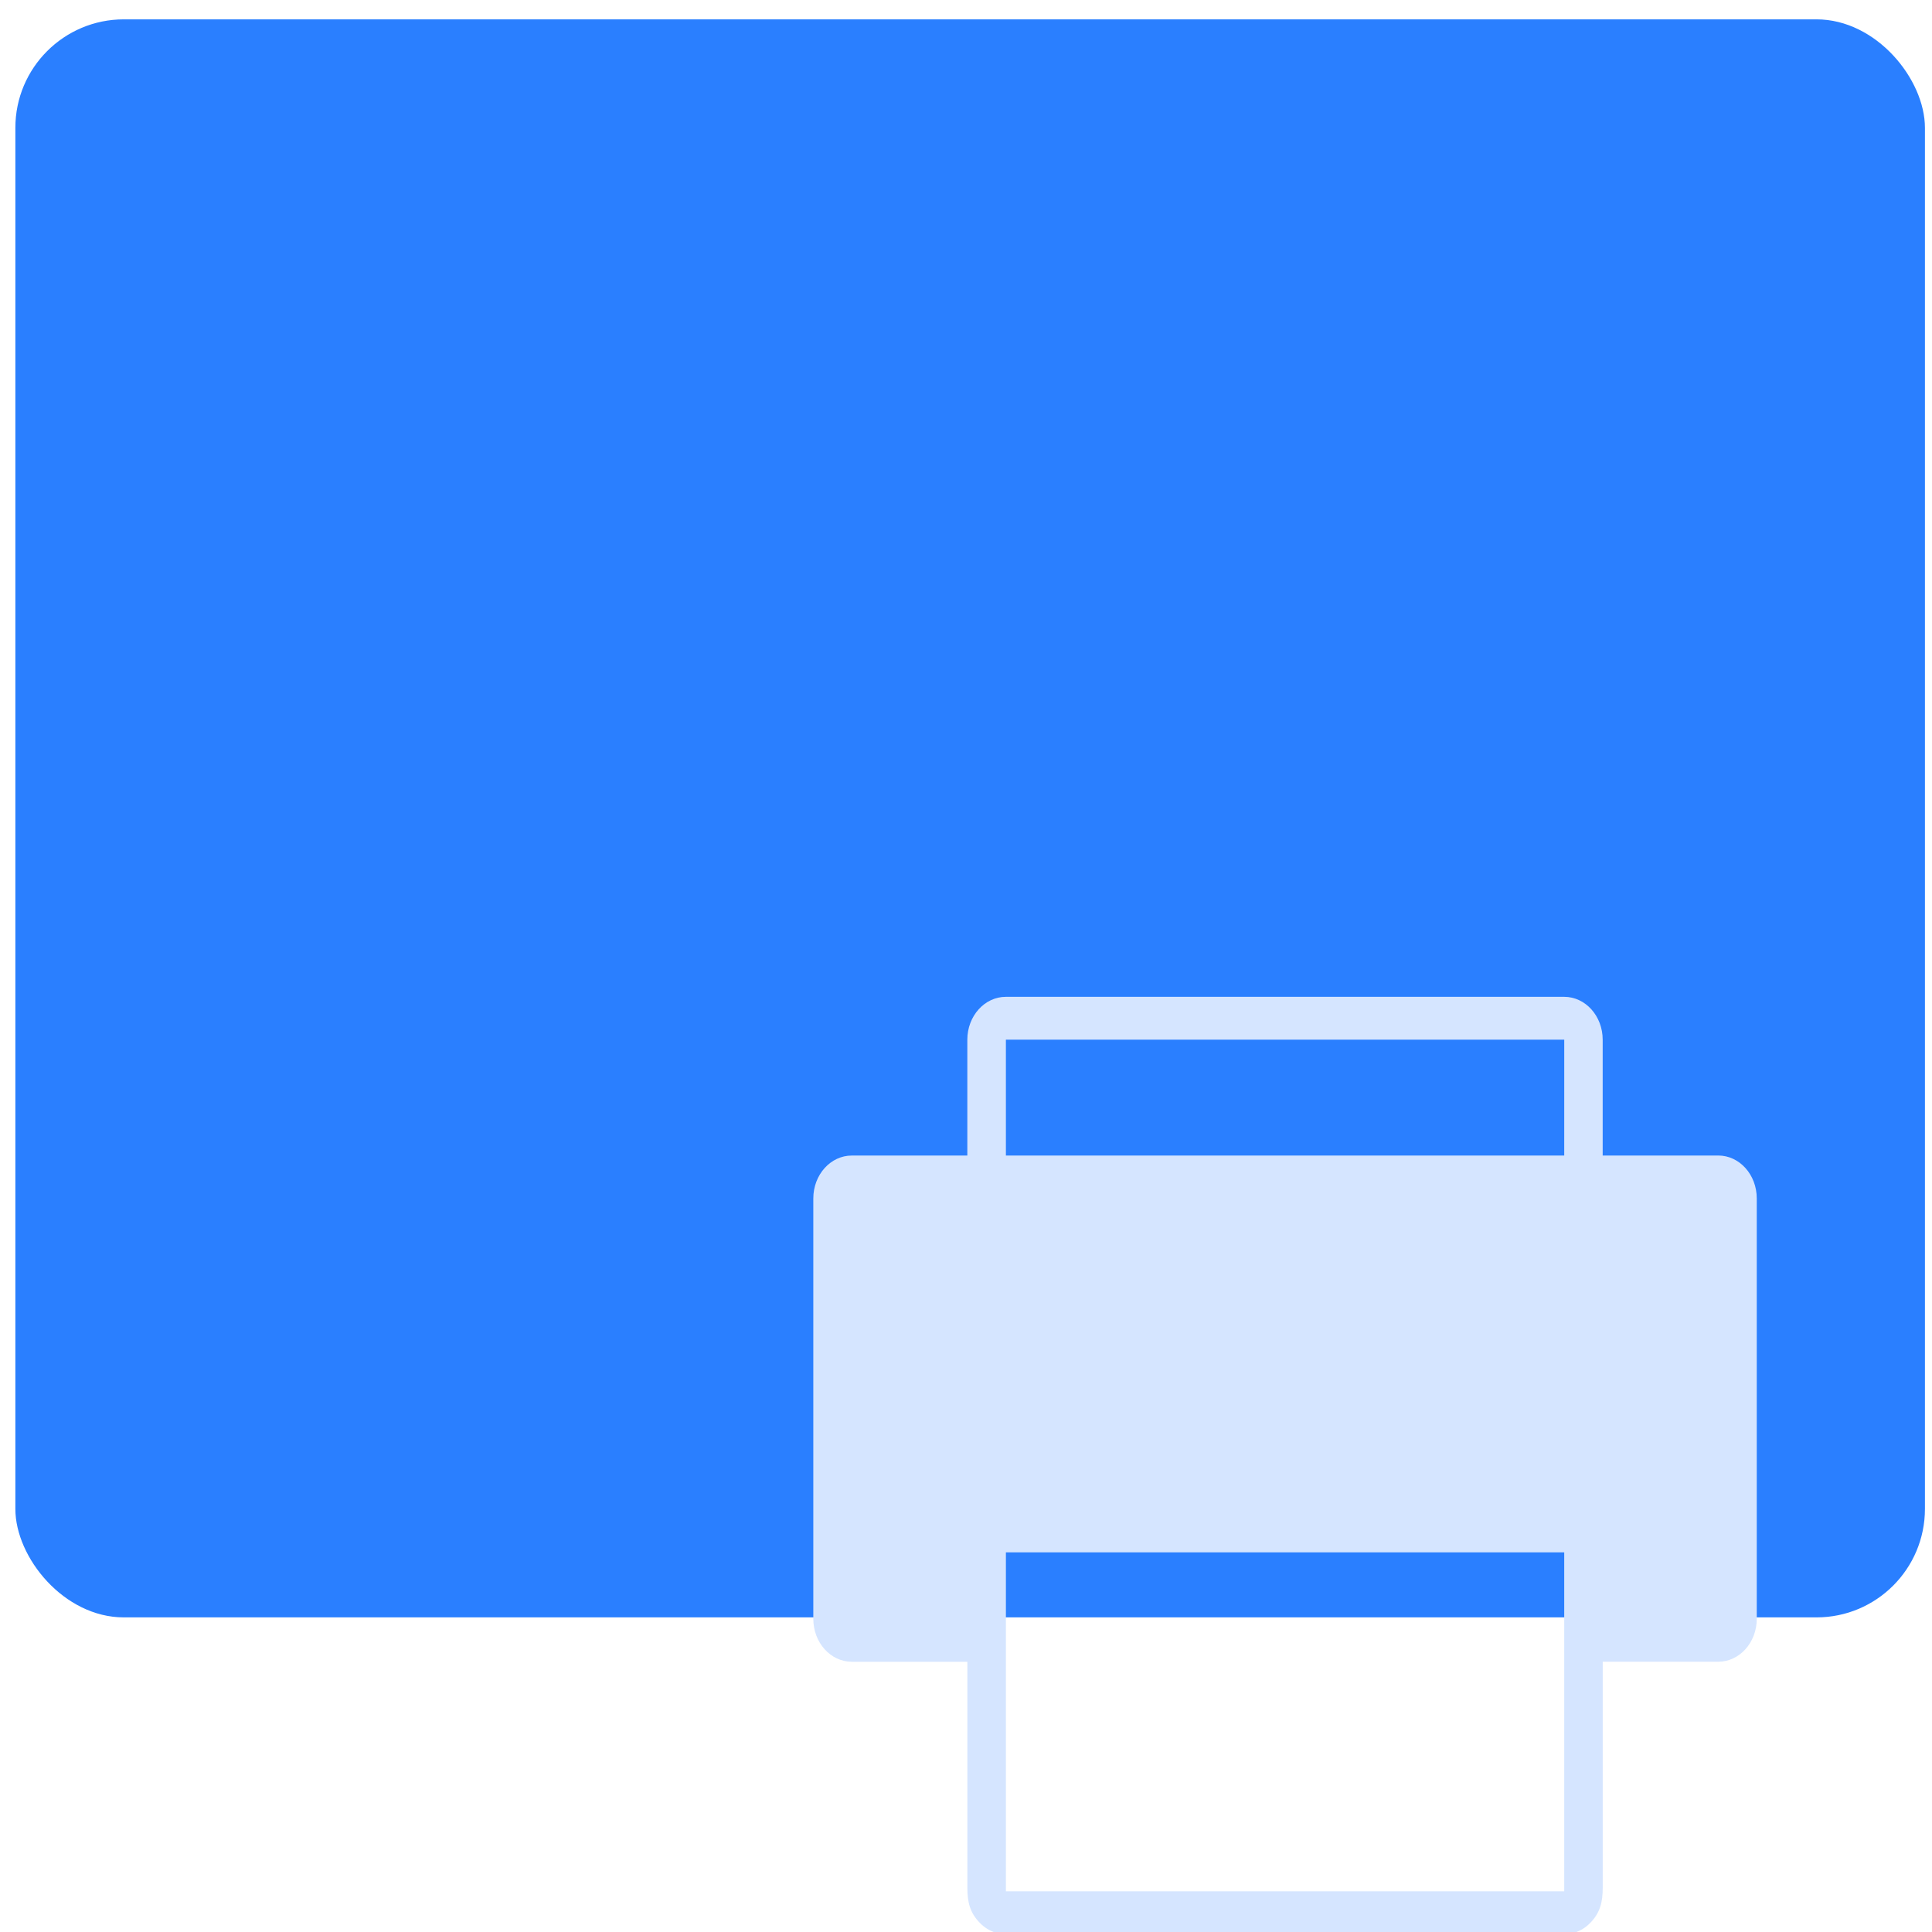 <?xml version="1.0" encoding="UTF-8" standalone="no"?>
<svg
   xmlns:dc="http://purl.org/dc/elements/1.1/"
   xmlns:cc="http://creativecommons.org/ns#"
   xmlns:rdf="http://www.w3.org/1999/02/22-rdf-syntax-ns#"
   xmlns:svg="http://www.w3.org/2000/svg"
   xmlns="http://www.w3.org/2000/svg"
   xmlns:sodipodi="http://sodipodi.sourceforge.net/DTD/sodipodi-0.dtd"
   xmlns:inkscape="http://www.inkscape.org/namespaces/inkscape"
   viewBox="0 0 64 64"
   id="svg2"
   version="1.1"
   inkscape:version="0.91 r13725"
   sodipodi:docname="application-postscript.svg">
  <sodipodi:namedview
     pagecolor="#ffffff"
     bordercolor="#666666"
     borderopacity="1"
     objecttolerance="10"
     gridtolerance="10"
     guidetolerance="10"
     inkscape:pageopacity="0"
     inkscape:pageshadow="2"
     inkscape:window-width="1280"
     inkscape:window-height="694"
     id="namedview17"
     showgrid="true"
     inkscape:zoom="3.6875"
     inkscape:cx="-20.621843"
     inkscape:cy="32"
     inkscape:window-x="0"
     inkscape:window-y="0"
     inkscape:window-maximized="1"
     inkscape:current-layer="svg2">
    <inkscape:grid
       type="xygrid"
       id="grid4137" />
  </sodipodi:namedview>
  <defs
     id="defs4">
    <linearGradient
       id="0"
       x1="-74.929"
       y1="60.02"
       x2="-75.26"
       y2="2.356"
       gradientUnits="userSpaceOnUse"
       gradientTransform="matrix(1.075,0,0,1.029,113.082,0.065)">
      <stop
         stop-color="#197cf1"
         id="stop7" />
      <stop
         offset="1"
         stop-color="#20bcfa"
         id="stop9" />
    </linearGradient>
  </defs>
  <rect
     style="fill:#2a7fff"
     id="rect13"
     rx="3.593"
     y="0.641"
     x="0.509"
     height="52.937"
     width="63.257" />
  <path
     style="fill:#d5e5ff"
     inkscape:connector-curvature="0"
     id="path15"
     d="m 56.918,38.279 -3.827,0 0,-3.837 c 0,-0.785 -0.571,-1.421 -1.276,-1.421 l -18.495,0 c -0.704,0 -1.276,0.636 -1.276,1.421 l 0,3.837 -3.827,0 c -0.704,0 -1.275,0.636 -1.275,1.421 l 0,13.927 c 0,0.785 0.571,1.421 1.276,1.421 l 3.827,0 0,5.034 0,2.455 c 0,0.474 0.086,0.827 0.415,1.162 0.153,0.156 0.317,0.257 0.516,0.32 0.185,0.058 0.368,0.053 0.555,0.053 l 9.038,0 9.038,0 c 0.187,0 0.37,0.005 0.555,-0.053 0.2,-0.063 0.363,-0.164 0.516,-0.32 0.329,-0.335 0.414,-0.69 0.414,-1.163 l 0,-2.457 0,-5.032 3.827,0 c 0.704,0 1.276,-0.636 1.276,-1.421 l 0,-13.927 c 5e-6,-0.785 -0.571,-1.421 -1.276,-1.421 m -5.102,24.373 -18.495,0 0,-11.227 18.495,0 z m 0,-24.373 -18.495,0 -4.08e-4,-2.416 0,-1.421 18.496,0 0,1.421 c -6e-6,0.805 -3.58e-4,1.611 -3.58e-4,2.416" />
</svg>

